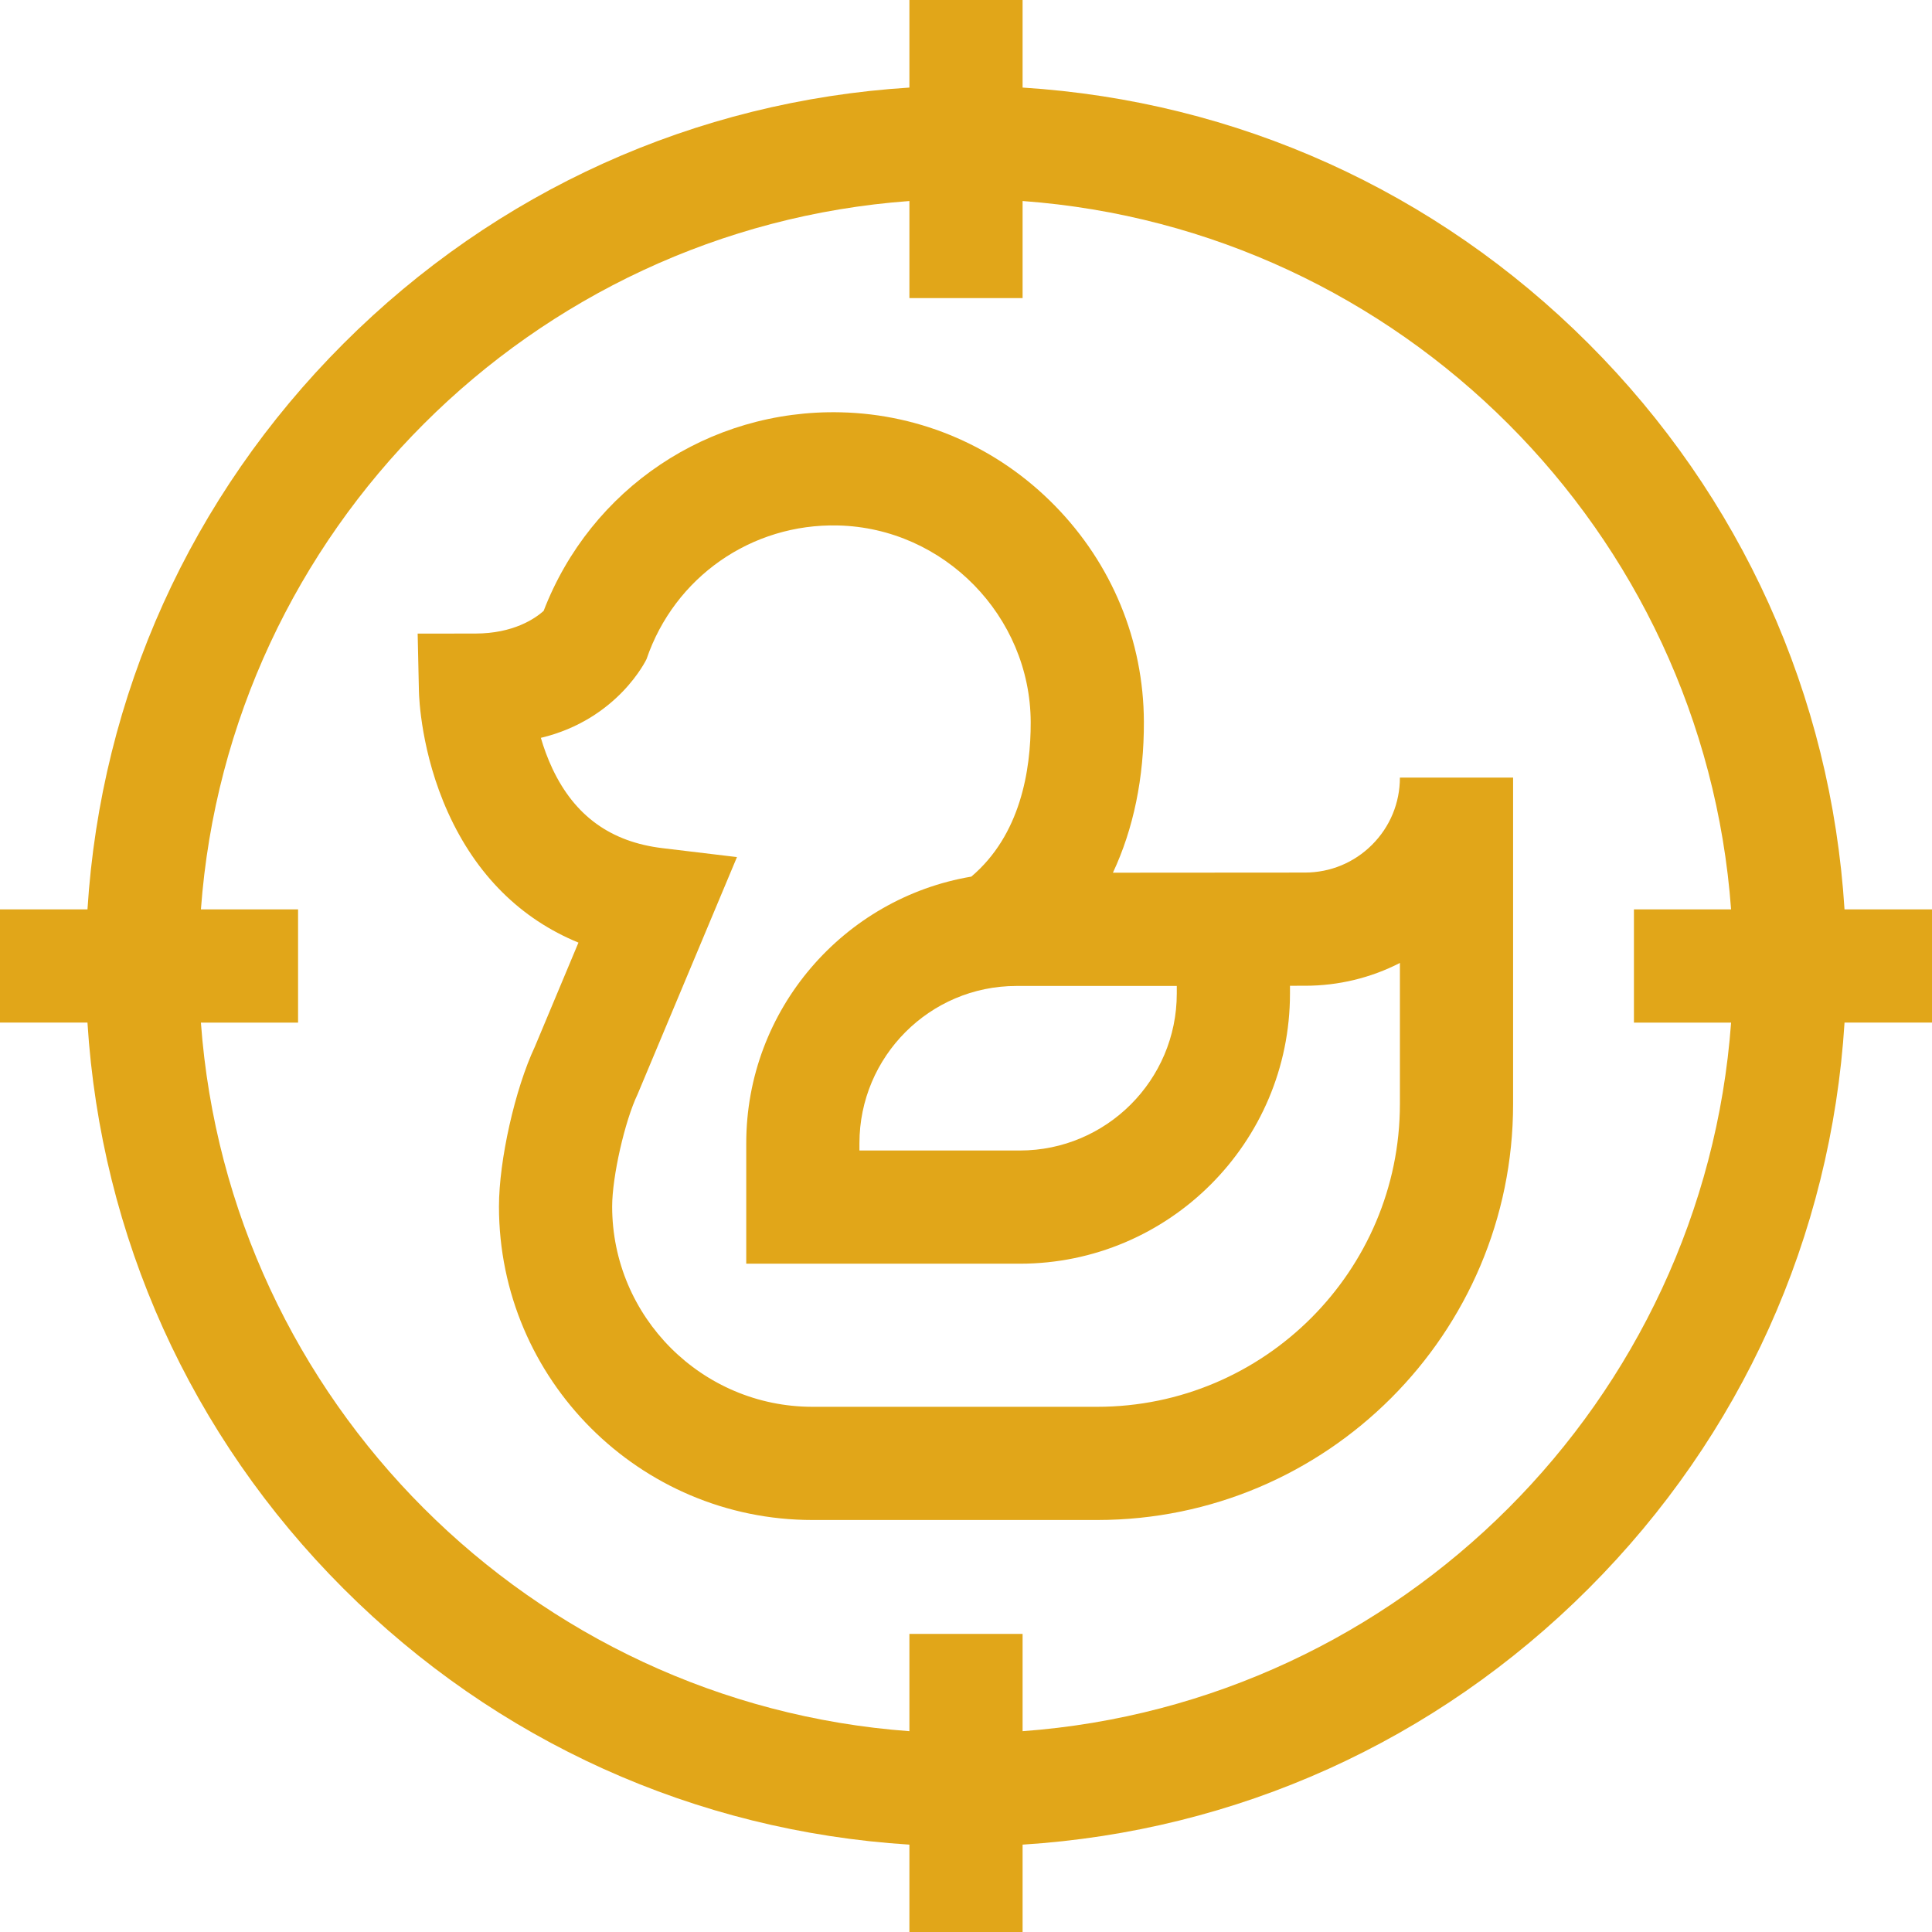 <?xml version="1.0"?>
<svg xmlns="http://www.w3.org/2000/svg" xmlns:xlink="http://www.w3.org/1999/xlink" xmlns:svgjs="http://svgjs.com/svgjs" version="1.1" width="512" height="512" x="0" y="0" viewBox="0 0 512 512" style="enable-background:new 0 0 512 512" xml:space="preserve"><g><g xmlns="http://www.w3.org/2000/svg"><path d="m363.604 223.878c-4.753 4.746-11.067 7.358-17.782 7.358-.013 0-.026 0-.039 0l-50.846.035c5.434-11.585 8.258-25.127 8.204-40.035-.079-21.456-8.456-41.779-23.588-57.226-15.138-15.452-35.287-24.24-56.737-24.745-35.013-.825-66.262 20.201-78.749 52.634-2.277 2.028-8.009 5.987-18.067 5.996l-15.316.016.336 15.312c.036 1.624.556 16.319 7.728 32.15 7.471 16.491 19.241 28.154 34.547 34.426l-11.564 27.617c-5.254 11.201-9.5 30.066-9.5 42.312 0 45.814 37.272 83.087 83.087 83.087h75.449c60.775 0 110.218-49.443 110.218-110.217v-86.527h-29.997c-.001 6.727-2.623 13.052-7.384 17.807zm-51.745 37.411v2.012c0 22.936-18.66 41.595-41.596 41.595h-42.505v-1.919c0-22.988 18.66-41.689 41.596-41.689h42.505zm59.128 31.307c0 44.233-35.987 80.221-80.221 80.221h-75.449c-29.274 0-53.09-23.816-53.09-53.09 0-7.896 3.337-22.624 6.737-29.734l26.339-62.858-19.722-2.363c-13.709-1.643-23.251-8.524-29.169-21.039-1.322-2.798-2.323-5.594-3.08-8.195 20.486-4.879 28.003-20.864 28.003-20.864 7.401-21.726 27.823-35.986 50.775-35.42 28.037.659 50.931 24.028 51.034 52.092.047 12.795-2.726 29.951-15.735 40.964-33.807 5.712-59.647 35.217-59.647 70.669v31.915h72.502c39.476 0 71.592-32.115 71.592-71.592v-2.066l3.915-.002h.052c8.896 0 17.472-2.092 25.165-6.044v37.406z" fill="#e1a619" data-original="#000000" style=""/><path d="m512 241.001h-23.183c-3.579-56.663-27.339-109.442-67.844-149.947-40.512-40.512-93.3-64.273-149.975-67.846v-23.208h-29.997v23.208c-56.674 3.573-109.463 27.334-149.975 67.846-40.505 40.504-64.266 93.283-67.844 149.947h-23.182v29.997h23.179c3.566 56.685 27.329 109.485 67.848 150.003 40.512 40.512 93.301 64.273 149.975 67.846v23.153h29.997v-23.153c56.674-3.573 109.463-27.334 149.975-67.846 40.518-40.518 64.281-93.318 67.848-150.003h23.178zm-241.002 217.783v-25.777h-29.997v25.777c-100.185-7.34-180.433-87.598-187.76-187.786h25.75v-29.997h-25.746c7.353-100.162 87.59-180.391 187.756-187.73v25.721h29.997v-25.721c100.166 7.339 180.404 87.567 187.756 187.73h-25.747v29.997h25.75c-7.326 100.189-87.574 180.446-187.759 187.786z" fill="#e1a619" data-original="#000000" style=""/></g></g></svg>
